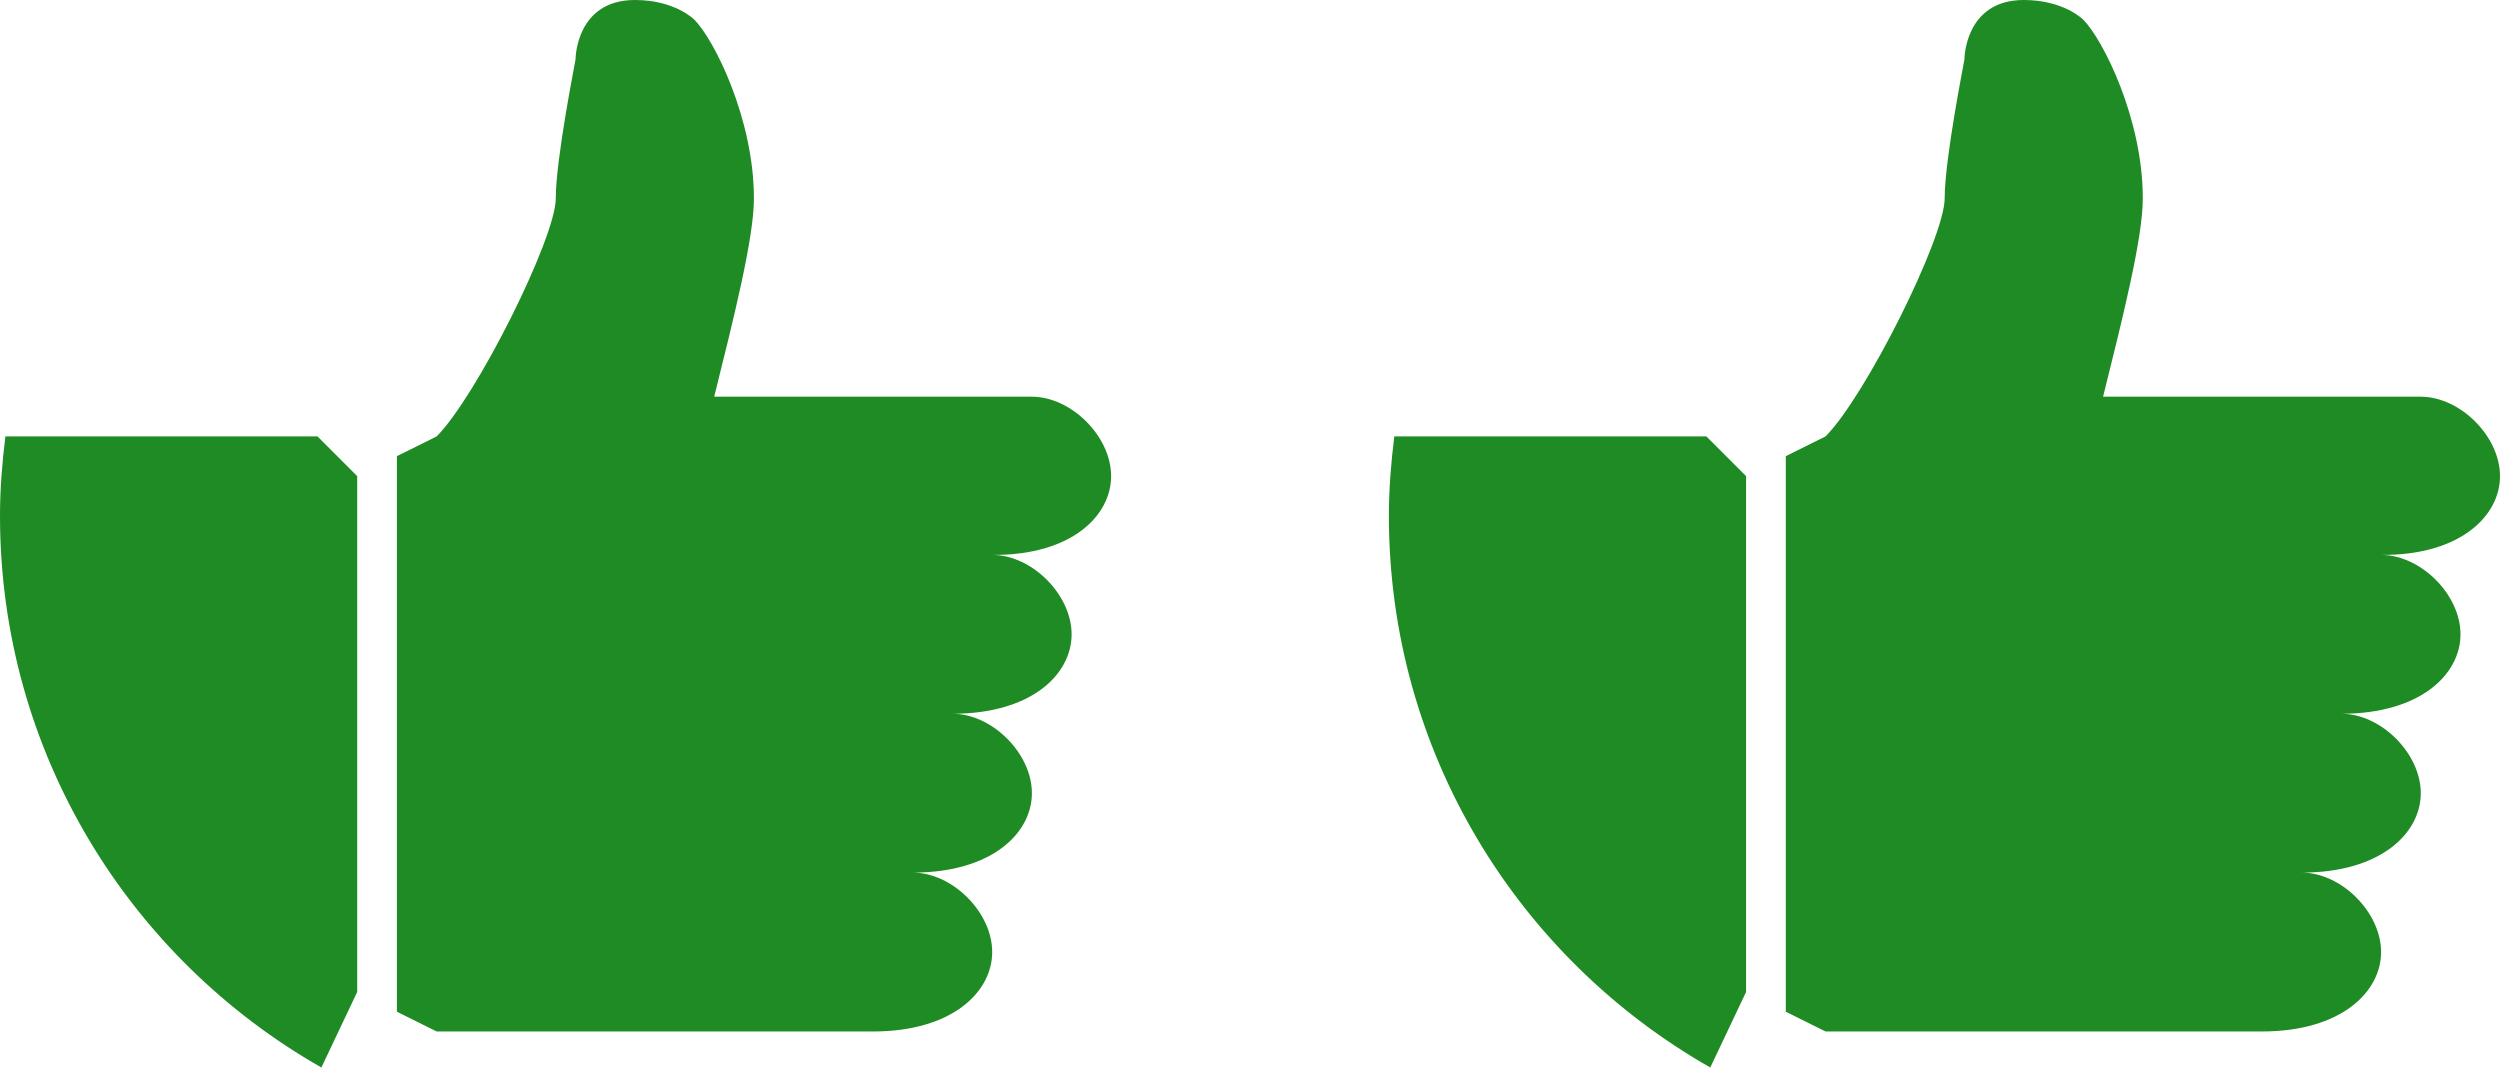 <svg width="90" height="39" viewBox="0 0 90 39" fill="none" xmlns="http://www.w3.org/2000/svg">
<path d="M0.195 15.711C0.078 16.648 0 17.602 0 18.57C0 27.086 4.664 34.5 11.57 38.43L12.859 35.711V17.141L11.43 15.711H0.195ZM40 17.141C40 15.711 38.57 14.281 37.141 14.281H25.711C26.422 11.422 27.141 8.57 27.141 7.141C27.141 4.281 25.711 1.43 25 0.711C24.984 0.695 24.289 0 22.859 0C20.719 0 20.719 2.141 20.719 2.141C20.719 2.18 20.008 5.711 20.008 7.141C20.008 8.57 17.148 14.281 15.719 15.711L14.289 16.422V36.422L15.719 37.133H31.43C34.289 37.133 35.719 35.703 35.719 34.273C35.719 32.844 34.289 31.414 32.859 31.414C35.719 31.414 37.148 29.984 37.148 28.555C37.148 27.125 35.719 25.695 34.289 25.695C37.148 25.695 38.578 24.266 38.578 22.836C38.578 21.406 37.148 19.977 35.719 19.977C38.57 20 40 18.57 40 17.141V17.141Z" fill="#1F8B24"/>
<path d="M50.195 15.711C50.078 16.648 50 17.602 50 18.57C50 27.086 54.664 34.5 61.57 38.43L62.859 35.711V17.141L61.43 15.711H50.195ZM90 17.141C90 15.711 88.57 14.281 87.141 14.281H75.711C76.422 11.422 77.141 8.57 77.141 7.141C77.141 4.281 75.711 1.43 75 0.711C74.984 0.695 74.289 0 72.859 0C70.719 0 70.719 2.141 70.719 2.141C70.719 2.18 70.008 5.711 70.008 7.141C70.008 8.57 67.148 14.281 65.719 15.711L64.289 16.422V36.422L65.719 37.133H81.43C84.289 37.133 85.719 35.703 85.719 34.273C85.719 32.844 84.289 31.414 82.859 31.414C85.719 31.414 87.148 29.984 87.148 28.555C87.148 27.125 85.719 25.695 84.289 25.695C87.148 25.695 88.578 24.266 88.578 22.836C88.578 21.406 87.148 19.977 85.719 19.977C88.57 20 90 18.57 90 17.141V17.141Z" fill="#1F8B24"/>
</svg>
